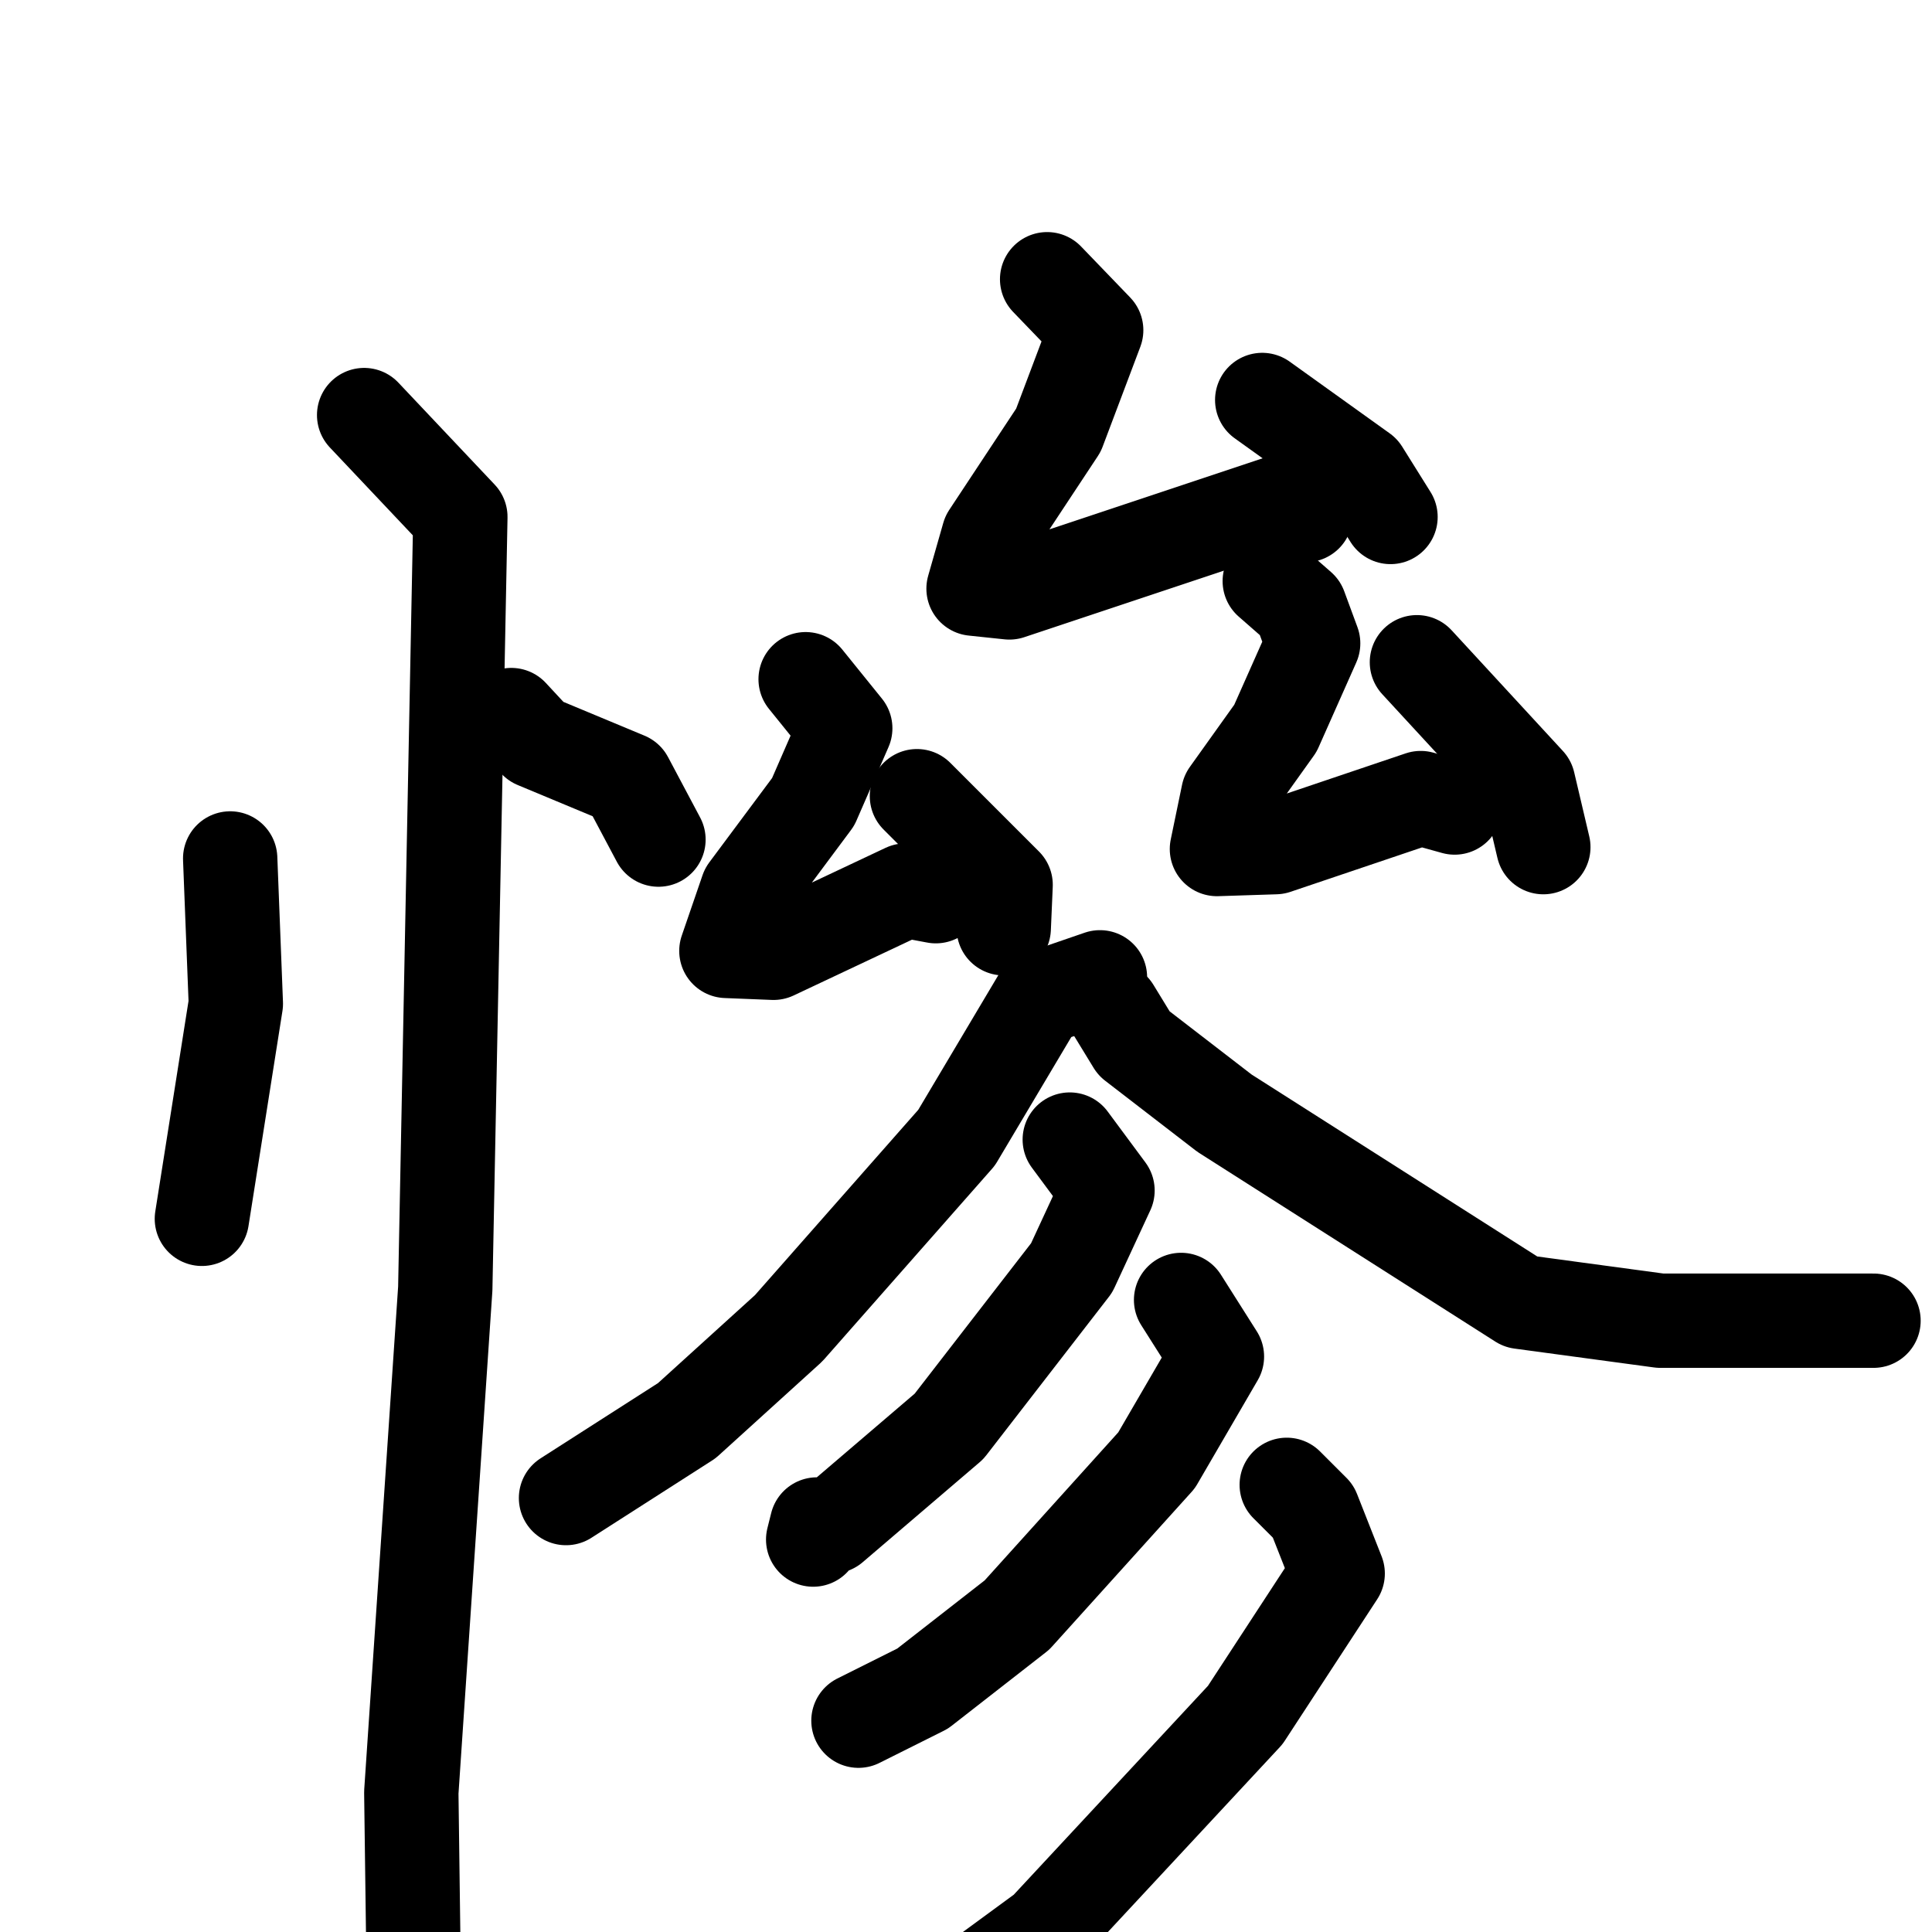 <svg xmlns="http://www.w3.org/2000/svg" viewBox="0 0 1024 1024">
  <g style="fill:none;stroke:#000000;stroke-width:50;stroke-linecap:round;stroke-linejoin:round;" transform="scale(1, 1) translate(0, 0)">
    <path d="M 122.0,455.0 L 125.0,532.0 L 107.0,646.0"/>
    <path d="M 271.0,379.0 L 284.0,393.0 L 332.0,413.0 L 349.0,445.0"/>
    <path d="M 193.0,220.0 L 244.0,274.0 L 236.0,683.0 L 218.0,950.0 L 219.0,1026.0"/>
    <path d="M 555.0,148.0 L 581.0,175.0 L 561.0,228.0 L 524.0,284.0 L 516.0,312.0 L 535.0,314.0 L 682.0,265.0 L 692.0,273.0"/>
    <path d="M 669.0,212.0 L 722.0,250.0 L 737.0,274.0"/>
    <path d="M 427.0,360.0 L 448.0,386.0 L 431.0,425.0 L 396.0,472.0 L 385.0,504.0 L 410.0,505.0 L 480.0,472.0 L 496.0,475.0"/>
    <path d="M 486.0,422.0 L 533.0,469.0 L 532.0,492.0"/>
    <path d="M 673.0,308.0 L 689.0,322.0 L 696.0,341.0 L 676.0,386.0 L 651.0,421.0 L 645.0,450.0 L 676.0,449.0 L 753.0,423.0 L 771.0,428.0"/>
    <path d="M 751.0,351.0 L 810.0,415.0 L 818.0,449.0"/>
    <path d="M 583.0,518.0 L 551.0,529.0 L 507.0,603.0 L 418.0,704.0 L 364.0,753.0 L 300.0,794.0"/>
    <path d="M 590.0,535.0 L 601.0,553.0 L 649.0,590.0 L 806.0,690.0 L 880.0,700.0 L 993.0,700.0"/>
    <path d="M 567.0,604.0 L 587.0,631.0 L 568.0,672.0 L 503.0,756.0 L 441.0,809.0 L 433.0,808.0 L 431.0,816.0"/>
    <path d="M 626.0,689.0 L 645.0,719.0 L 613.0,774.0 L 539.0,856.0 L 489.0,895.0 L 455.0,912.0"/>
    <path d="M 682.0,787.0 L 696.0,801.0 L 709.0,834.0 L 660.0,909.0 L 554.0,1023.0 L 479.0,1078.0 L 416.0,1111.0"/>
  </g>
</svg>
